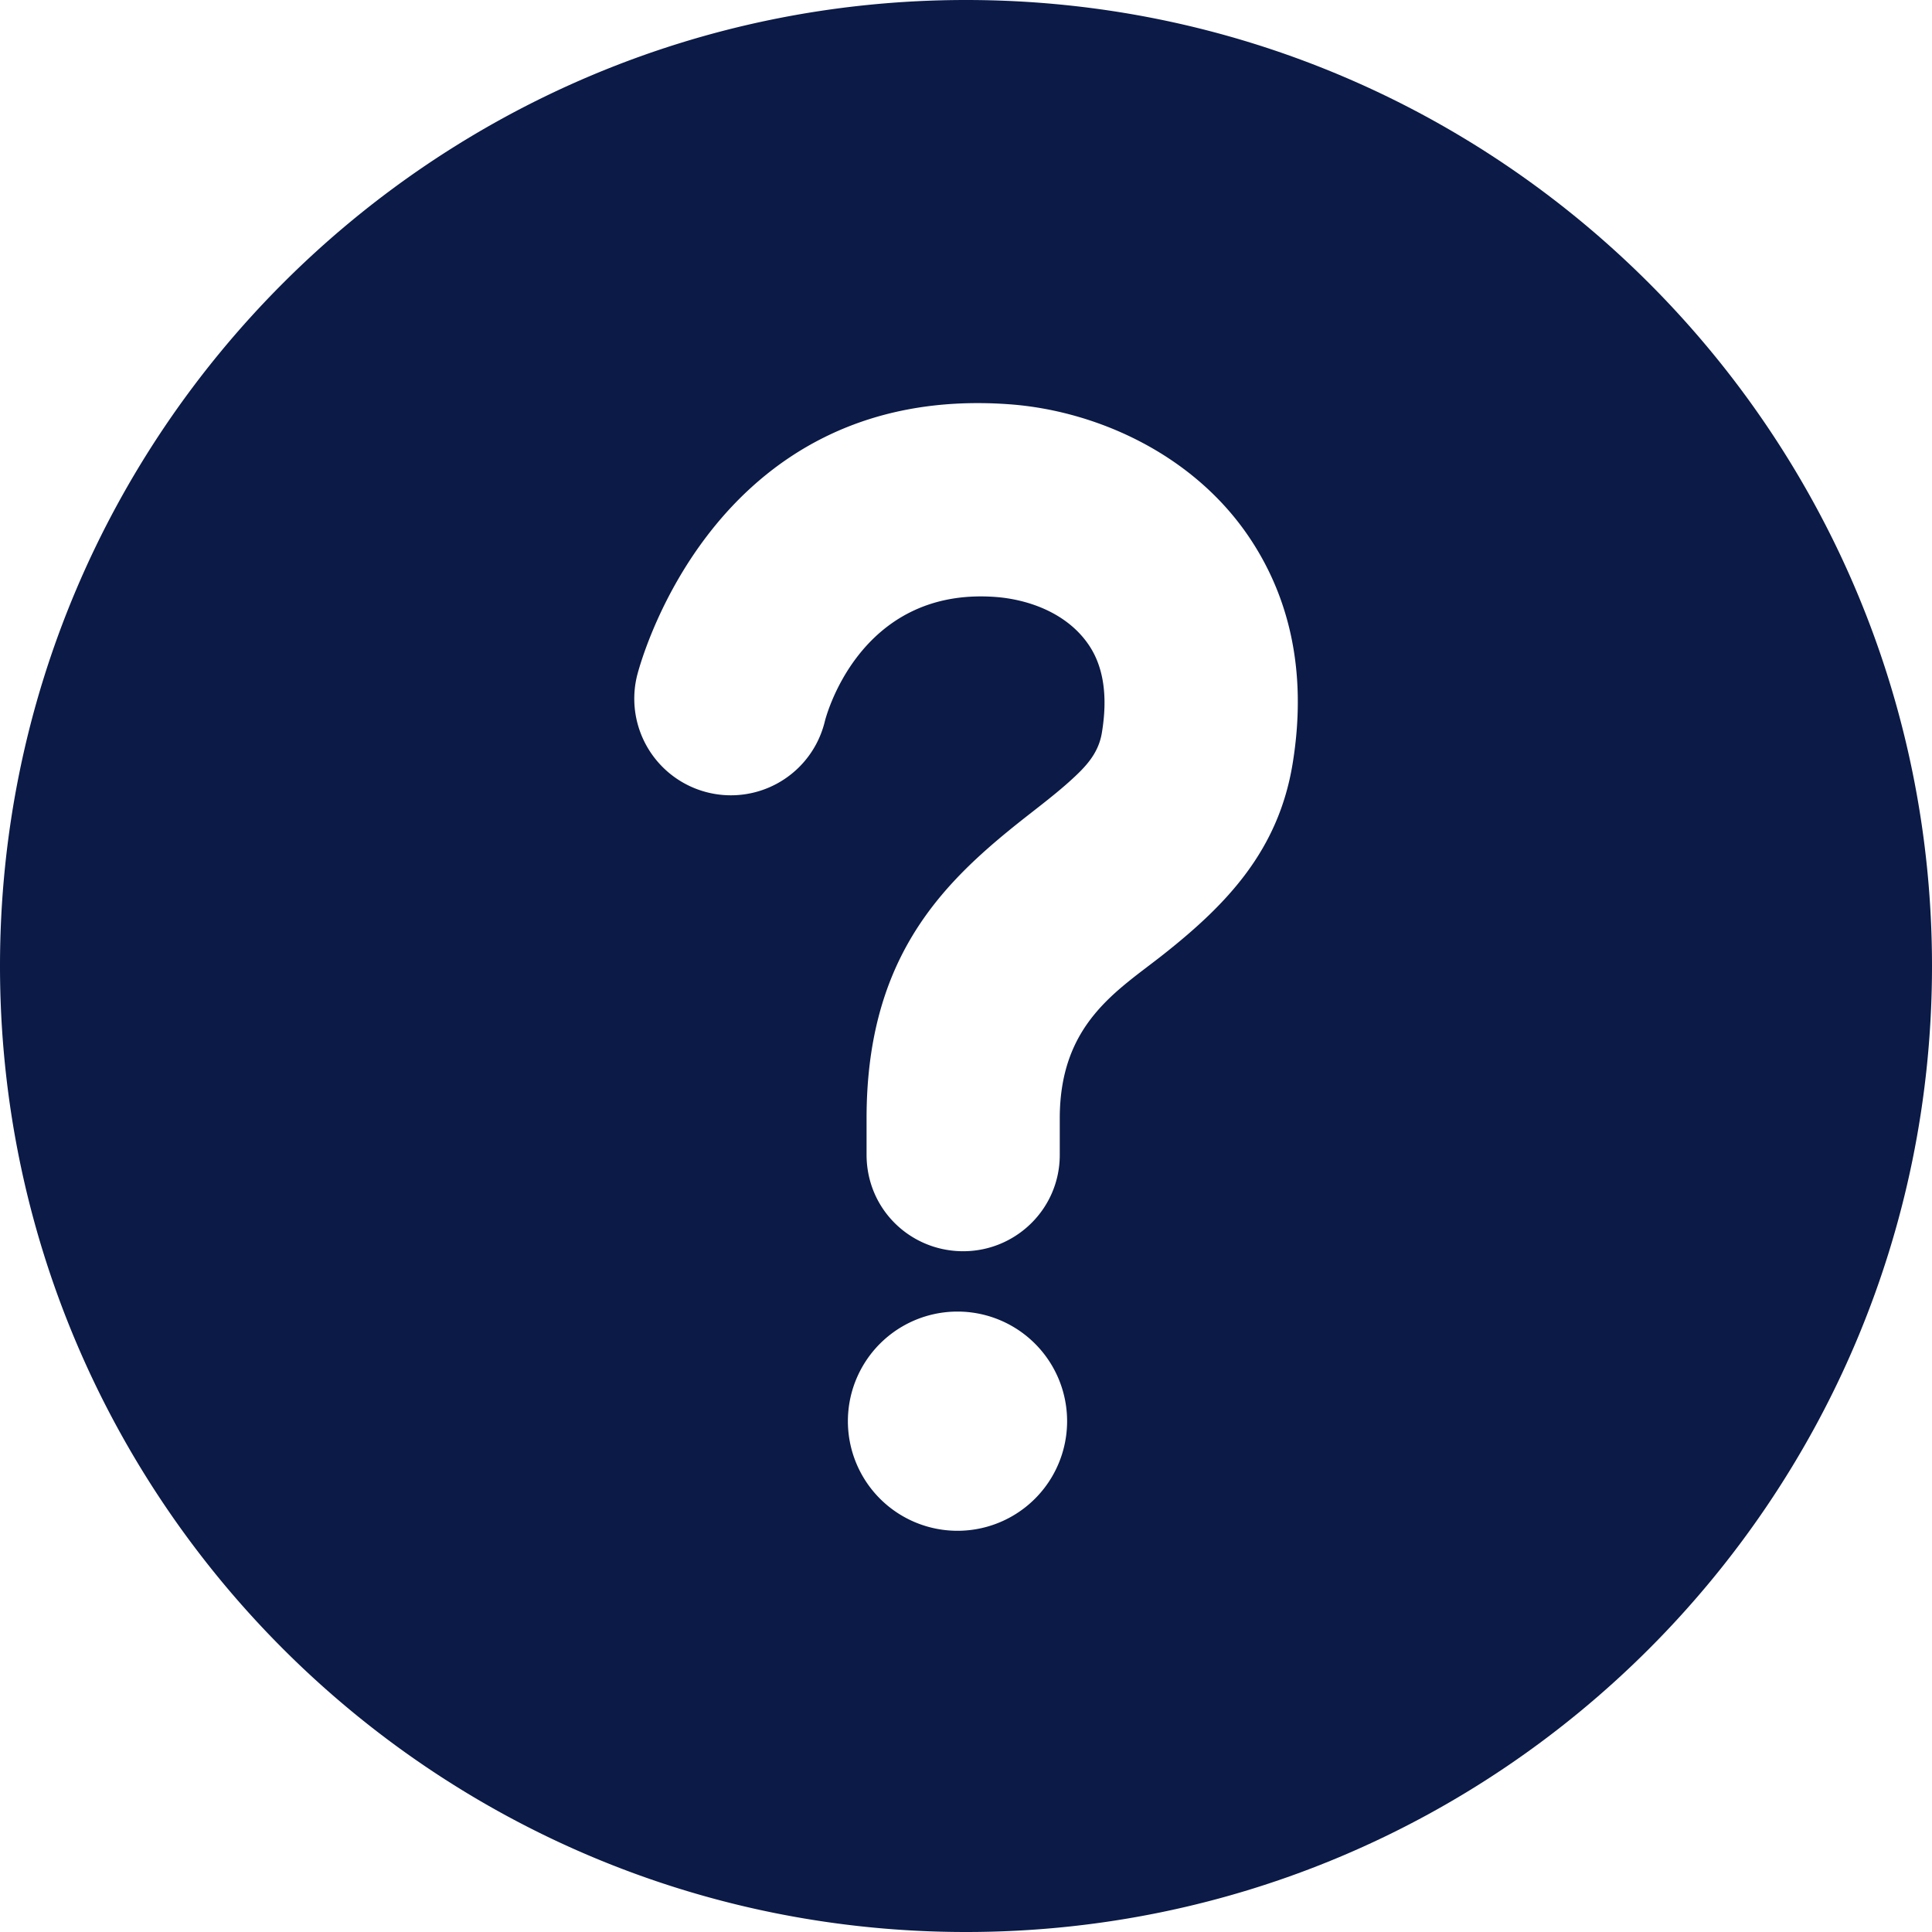 <svg viewBox="0 0 30 30" fill="none" xmlns="http://www.w3.org/2000/svg"><g clip-path="url(#clip0_241_3620)"><path fill-rule="evenodd" clip-rule="evenodd" d="M15 0c8.279 0 15 6.722 15 15 0 8.279-6.721 15-15 15-8.278 0-15-6.721-15-15C0 6.722 6.722 0 15 0zm-.132 20.366a1.702 1.702 0 1 0 0 3.404 1.702 1.702 0 0 0 0-3.404zm1.588-3c0-1.483.908-1.989 1.62-2.554.975-.772 1.774-1.605 1.995-2.949.246-1.5-.09-2.656-.676-3.524-.878-1.301-2.392-1.967-3.73-2.062-4.675-.335-5.774 4.22-5.774 4.22a1.5 1.5 0 0 0 2.917.704s.503-2.085 2.643-1.932c.514.037 1.12.248 1.457.748.225.333.297.786.202 1.36-.054.332-.263.539-.483.74-.291.264-.623.503-.946.767-1.159.945-2.225 2.104-2.225 4.482v.563c0 .849.681 1.5 1.5 1.5s1.5-.66 1.5-1.496v-.567z" fill="#0B1A46"/></g><defs><clipPath id="clip0_241_3620"><path fill="#fff" d="M0 0H30V30H0z"/></clipPath></defs></svg>